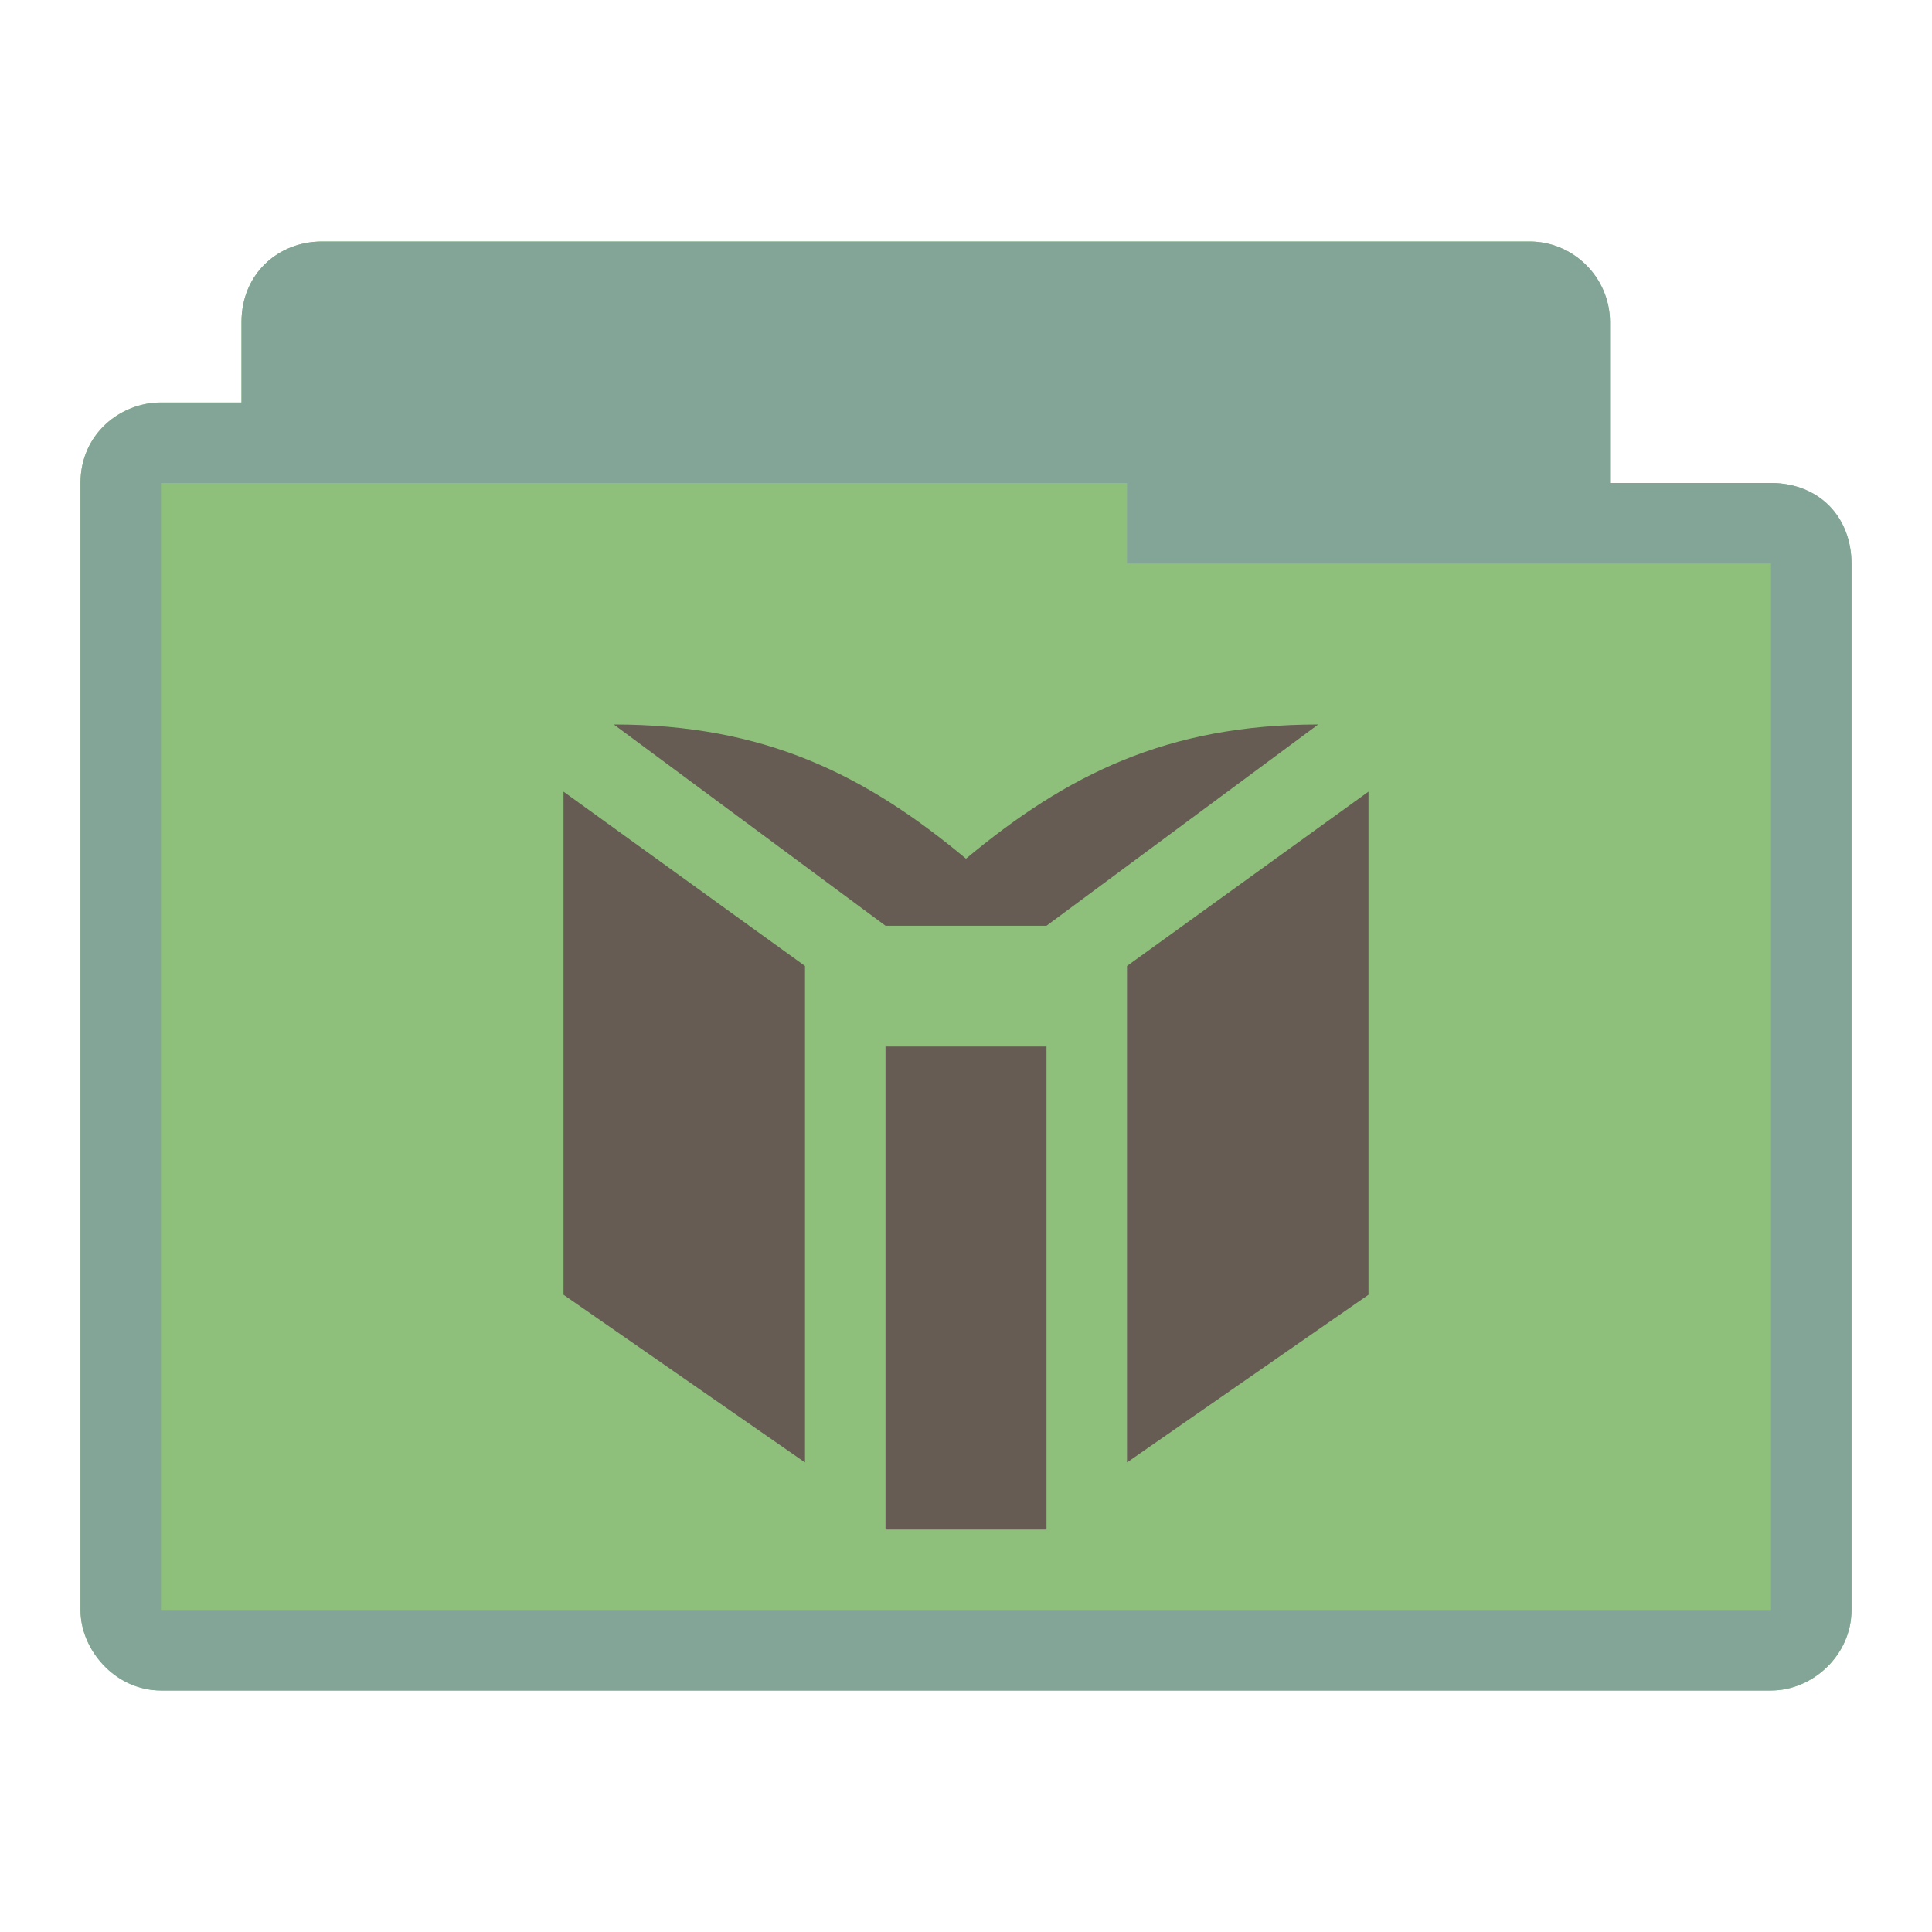 <svg xmlns="http://www.w3.org/2000/svg" viewBox="0 0 24 24">
 <path d="m 4 3 c -0.547 0 -1 0.41 -1 1 l 0 1 -1 0 c -0.502 0 -1 0.385 -1 1 0 4.594 0 9.406 0 14 0 0.546 0.493 1 1 1 l 20 0 c 0.516 0 1 -0.437 1 -1 l 0 -13 c 0 -0.577 -0.423 -1 -1 -1 l -2 0 0 -2 c 0 -0.487 -0.402 -1 -1 -1 z" style="visibility:visible;fill:#8ec07c;fill-opacity:1;stroke:none;display:inline;color:#000;fill-rule:nonzero"/>
 <path d="m 4 3 c -0.544 0 -1 0.399 -1 1 l 0 1 -1 0 c -0.507 0 -1 0.396 -1 1 0 4.594 0 9.406 0 14 0 0.487 0.419 1 1 1 l 20 0 c 0.521 0 1 -0.443 1 -1 l 0 -13 c 0 -0.573 -0.394 -1 -1 -1 l -2 0 0 -2 c 0 -0.559 -0.457 -1 -1 -1 z m 10 3 0 1 8 0 0 13 -20 0 0 -14 z" style="visibility:visible;fill:#83a598;fill-opacity:1;stroke:none;display:inline;color:#000;fill-rule:nonzero"/>
 <path d="m 13 19 0 -6 -2 0 l 0 6 m -1 -7 -3 -2.166 0 6.25 l 3 2.083 m 7 -2.083 0 -6.25 -3 2.166 0 6.167 m 2.375 -9.167 c -1.875 0 -3.125 0.625 -4.375 1.667 c -1.25 -1.042 -2.5 -1.667 -4.375 -1.667 l 3.375 2.5 l 2 0 z" style="fill:#665c54;opacity:1;fill-opacity:1;stroke:none;fill-rule:nonzero"/>
</svg>
